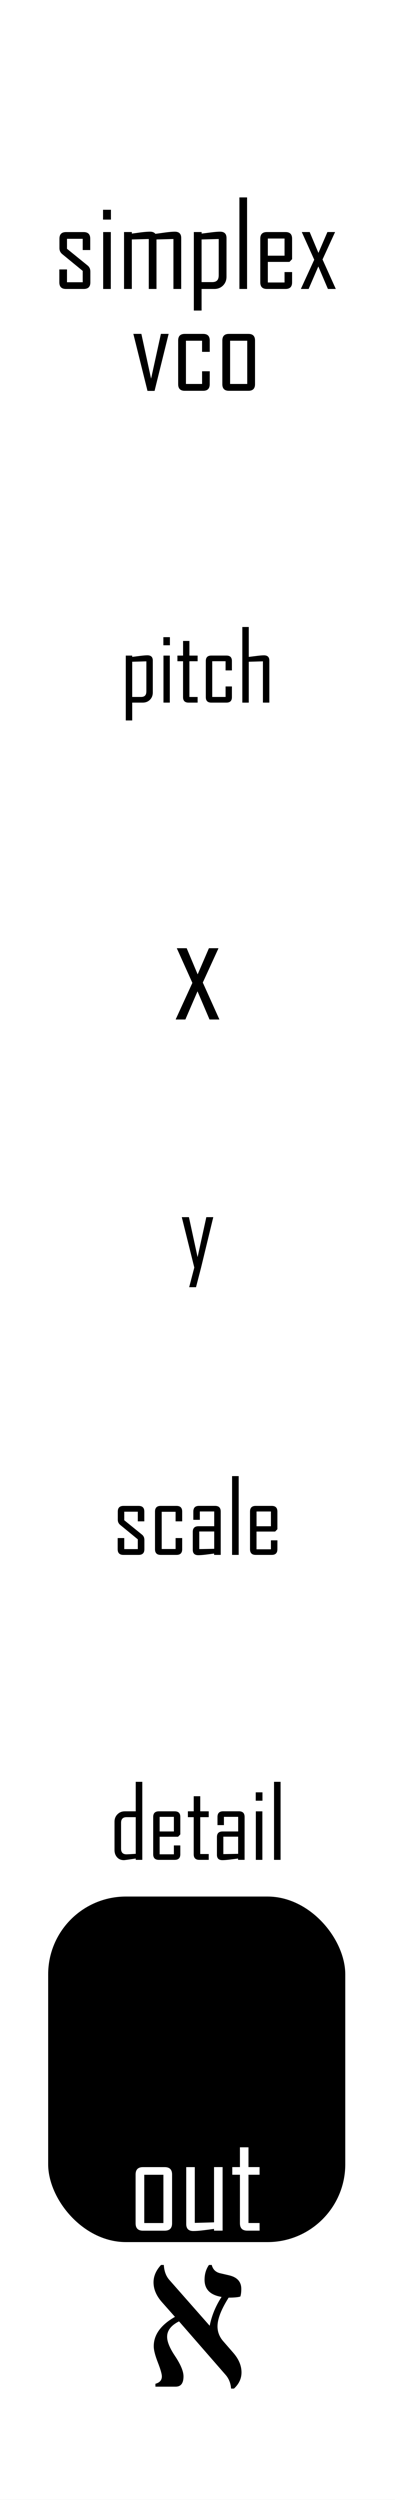 <?xml version="1.0" encoding="UTF-8" standalone="no"?>
<!-- Created with Inkscape (http://www.inkscape.org/) -->

<svg
   width="20.32mm"
   height="128.5mm"
   viewBox="0 0 20.32 128.5"
   version="1.1"
   id="svg971"
   inkscape:version="1.1.1 (3bf5ae0d25, 2021-09-20)"
   sodipodi:docname="simplexvco.svg"
   xmlns:inkscape="http://www.inkscape.org/namespaces/inkscape"
   xmlns:sodipodi="http://sodipodi.sourceforge.net/DTD/sodipodi-0.dtd"
   xmlns="http://www.w3.org/2000/svg"
   xmlns:svg="http://www.w3.org/2000/svg">
  <rect x="0" y="0" width="20.32" height="128.5" fill="#808080" stroke="none"/>
  <sodipodi:namedview
     id="namedview973"
     pagecolor="#505050"
     bordercolor="#eeeeee"
     borderopacity="1"
     inkscape:pageshadow="0"
     inkscape:pageopacity="0"
     inkscape:pagecheckerboard="0"
     inkscape:document-units="mm"
     showgrid="false"
     borderlayer="true"
     inkscape:zoom="1.2810466"
     inkscape:cx="-47.617315"
     inkscape:cy="229.10954"
     inkscape:current-layer="layer1" />
  <defs
     id="defs968" />
  <g
     inkscape:label="panel"
     inkscape:groupmode="layer"
     id="layer1">
    <rect
       style="fill:#ffffff;stroke:#000000;stroke-width:0"
       id="rect1054"
       width="23.132"
       height="131.977"
       x="-1.406"
       y="-1.739"
       inkscape:label="bg" />
    <rect
       style="fill:#000000;stroke:#000000;stroke-width:0"
       id="rect32999"
       width="15.284"
       height="17.762"
       x="2.478"
       y="97.485"
       ry="4"
       rx="4" />
    <g
       aria-label="simplex vco"
       id="text4051"
       style="font-size:5.644px;line-height:0.85;font-family:'Agency FB';-inkscape-font-specification:'Agency FB';text-align:center;text-anchor:middle;stroke-width:0.265"
       transform="matrix(1.091,0,0,1.091,-0.921,-1.37)">
      <path
         d="m 5.105,14.559 q 0,0.311 -0.311,0.311 H 3.953 q -0.311,0 -0.311,-0.311 V 13.95 h 0.361 v 0.604 h 0.741 V 14.019 L 3.785,13.233 Q 3.647,13.123 3.647,12.947 v -0.446 q 0,-0.311 0.311,-0.311 h 0.83 q 0.311,0 0.311,0.311 v 0.535 H 4.744 v -0.529 h -0.741 v 0.469 l 0.967,0.785 q 0.135,0.107 0.135,0.292 z"
         id="path10507" />
      <path
         d="m 6.075,11.602 h -0.372 v -0.463 h 0.372 z m -0.006,3.269 H 5.709 v -2.682 h 0.361 z"
         id="path10509" />
      <path
         d="M 9.388,14.87 H 9.022 v -2.354 l -0.799,0.022 v 2.332 H 7.859 v -2.354 l -0.799,0.022 v 2.332 H 6.693 v -2.682 h 0.367 v 0.074 q 0.215,-0.028 0.43,-0.058 0.262,-0.033 0.433,-0.033 0.168,0 0.248,0.102 0.232,-0.03 0.46,-0.063 0.3,-0.039 0.455,-0.039 0.303,0 0.303,0.3 z"
         id="path10511" />
      <path
         d="m 11.524,14.294 q 0,0.248 -0.163,0.413 -0.163,0.163 -0.408,0.163 h -0.604 v 1.017 H 9.984 v -3.699 h 0.367 v 0.074 q 0.218,-0.028 0.435,-0.055 0.276,-0.036 0.433,-0.036 0.306,0 0.306,0.3 z m -0.367,-0.055 v -1.723 l -0.808,0.022 v 2.009 h 0.507 q 0.3,0 0.3,-0.309 z"
         id="path10513" />
      <path
         d="M 12.494,14.87 H 12.133 v -4.313 h 0.361 z"
         id="path10515" />
      <path
         d="m 14.617,14.559 q 0,0.311 -0.309,0.311 h -0.882 q -0.309,0 -0.309,-0.311 v -2.059 q 0,-0.311 0.309,-0.311 h 0.882 q 0.309,0 0.309,0.311 v 0.965 l -0.124,0.13 h -1.02 v 0.97 h 0.788 v -0.491 h 0.356 z m -0.356,-1.257 v -0.808 h -0.788 v 0.808 z"
         id="path10517" />
      <path
         d="m 16.678,14.87 h -0.372 l -0.452,-1.061 -0.458,1.061 h -0.361 v -0.011 l 0.626,-1.367 -0.587,-1.304 h 0.372 l 0.413,0.984 0.424,-0.984 h 0.356 v 0.011 l -0.587,1.282 z"
         id="path10519" />
      <path
         d="m 8.796,16.986 -0.664,2.687 h -0.333 l -0.667,-2.687 h 0.378 l 0.458,2.111 0.463,-2.111 z"
         id="path10521" />
      <path
         d="m 10.733,19.357 q 0,0.311 -0.309,0.311 H 9.554 q -0.309,0 -0.309,-0.311 V 17.298 q 0,-0.311 0.309,-0.311 h 0.871 q 0.309,0 0.309,0.311 v 0.535 H 10.372 V 17.309 H 9.612 v 2.037 h 0.761 v -0.598 h 0.361 z"
         id="path10523" />
      <path
         d="m 12.869,19.357 q 0,0.311 -0.311,0.311 h -0.921 q -0.309,0 -0.309,-0.311 V 17.298 q 0,-0.311 0.309,-0.311 h 0.921 q 0.311,0 0.311,0.311 z m -0.367,-0.011 v -2.037 h -0.808 v 2.037 z"
         id="path10525" />
    </g>
    <g
       aria-label="x"
       id="text7052"
       style="font-size:4.233px;line-height:1.25;font-family:'Agency FB';-inkscape-font-specification:'Agency FB';stroke-width:0.265"
       transform="matrix(1.822,0,0,1.822,-8.347,-53.939)">
      <path
         d="M 10.776,58.366 H 10.497 L 10.158,57.571 9.815,58.366 H 9.544 v -0.008 L 10.013,57.333 9.573,56.355 h 0.279 l 0.31,0.738 0.318,-0.738 h 0.267 v 0.008 l -0.44,0.961 z"
         id="path33333" />
    </g>
    <g
       aria-label="y"
       id="text10596"
       style="font-size:4.233px;line-height:1.25;font-family:'Agency FB';-inkscape-font-specification:'Agency FB';stroke-width:0.265"
       transform="matrix(1.298,0,0,1.298,-3.026,-28.011)">
      <path
         d="M 10.784,69.78 10.301,71.775 10.1,72.554 H 9.829 L 10.032,71.775 9.536,69.78 h 0.283 l 0.343,1.583 0.347,-1.583 z"
         id="path33312" />
    </g>
    <g
       aria-label="scale"
       id="text14360"
       style="font-size:4.233px;line-height:1.25;font-family:'Agency FB';-inkscape-font-specification:'Agency FB';stroke-width:0.265"
       transform="matrix(1.252,0,0,1.252,-2.558,-28.141)">
      <path
         d="m 7.976,86.08 q 0,0.234 -0.234,0.234 H 7.112 q -0.234,0 -0.234,-0.234 V 85.623 h 0.271 v 0.453 H 7.705 V 85.675 L 6.986,85.086 Q 6.883,85.003 6.883,84.871 v -0.335 q 0,-0.234 0.234,-0.234 h 0.622 q 0.234,0 0.234,0.234 v 0.401 H 7.705 V 84.54 H 7.149 v 0.351 l 0.726,0.589 q 0.101,0.081 0.101,0.219 z"
         id="path33283" />
      <path
         d="m 9.529,86.08 q 0,0.234 -0.232,0.234 H 8.644 q -0.232,0 -0.232,-0.234 v -1.544 q 0,-0.234 0.232,-0.234 h 0.653 q 0.232,0 0.232,0.234 v 0.401 H 9.258 V 84.544 H 8.687 v 1.528 H 9.258 V 85.623 h 0.271 z"
         id="path33285" />
      <path
         d="m 11.112,86.314 h -0.271 v -0.056 q -0.163,0.023 -0.327,0.043 -0.203,0.025 -0.325,0.025 -0.225,0 -0.225,-0.223 v -0.734 q 0,-0.232 0.234,-0.232 h 0.647 v -0.606 h -0.591 v 0.343 h -0.267 v -0.339 q 0,-0.234 0.232,-0.234 h 0.661 q 0.232,0 0.232,0.234 z m -0.267,-0.25 v -0.711 h -0.614 v 0.723 z"
         id="path33287" />
      <path
         d="m 11.85,86.314 h -0.271 v -3.235 h 0.271 z"
         id="path33289" />
      <path
         d="m 13.441,86.08 q 0,0.234 -0.232,0.234 h -0.661 q -0.232,0 -0.232,-0.234 v -1.544 q 0,-0.234 0.232,-0.234 h 0.661 q 0.232,0 0.232,0.234 v 0.723 l -0.093,0.097 h -0.765 v 0.728 H 13.175 v -0.368 h 0.267 z M 13.175,85.138 v -0.606 h -0.591 v 0.606 z"
         id="path33291" />
    </g>
    <g
       aria-label="detail"
       id="text14364"
       style="font-size:4.233px;line-height:1.25;font-family:'Agency FB';-inkscape-font-specification:'Agency FB';stroke-width:0.265"
       transform="matrix(1.24,0,0,1.24,-2.437,-30.894)">
      <path
         d="M 7.869,102.011 H 7.596 v -0.056 q -0.442,0.068 -0.49,0.068 -0.176,0 -0.283,-0.118 -0.107,-0.12 -0.107,-0.298 v -1.176 q 0,-0.186 0.122,-0.308 0.122,-0.124 0.306,-0.124 H 7.596 V 98.776 H 7.869 Z M 7.596,101.76 v -1.519 H 7.215 q -0.227,0 -0.227,0.234 v 1.075 q 0,0.232 0.227,0.232 0.054,0 0.38,-0.021 z"
         id="path33252" />
      <path
         d="m 9.446,101.777 q 0,0.234 -0.232,0.234 H 8.553 q -0.232,0 -0.232,-0.234 v -1.544 q 0,-0.234 0.232,-0.234 H 9.214 q 0.232,0 0.232,0.234 v 0.723 l -0.093,0.097 H 8.588 v 0.728 H 9.179 v -0.368 H 9.446 Z M 9.179,100.834 v -0.606 H 8.588 v 0.606 z"
         id="path33254" />
      <path
         d="M 10.624,102.011 H 10.233 q -0.232,0 -0.232,-0.234 v -1.536 H 9.76 V 99.999 H 10.002 V 99.373 h 0.271 v 0.626 h 0.351 v 0.242 h -0.351 v 1.528 h 0.351 z"
         id="path33256" />
      <path
         d="M 12.112,102.011 H 11.842 v -0.056 q -0.163,0.023 -0.327,0.043 -0.203,0.025 -0.325,0.025 -0.225,0 -0.225,-0.223 v -0.734 q 0,-0.232 0.234,-0.232 h 0.647 v -0.606 h -0.591 v 0.343 h -0.267 v -0.339 q 0,-0.234 0.232,-0.234 h 0.661 q 0.232,0 0.232,0.234 z m -0.267,-0.25 v -0.711 h -0.614 v 0.723 z"
         id="path33258" />
      <path
         d="m 12.854,99.559 h -0.279 v -0.347 h 0.279 z m -0.004,2.452 h -0.271 v -2.011 h 0.271 z"
         id="path33260" />
      <path
         d="m 13.605,102.011 h -0.271 v -3.235 h 0.271 z"
         id="path33262" />
    </g>
    <g
       aria-label="out"
       id="text27874"
       style="font-size:4.233px;line-height:1.25;font-family:'Agency FB';-inkscape-font-specification:'Agency FB';fill:#ffffff;stroke-width:0.265"
       transform="matrix(1.624,0,0,1.624,-6.335,-81.192)">
      <path
         d="m 9.352,120.365 q 0,0.234 -0.234,0.234 H 8.428 q -0.232,0 -0.232,-0.234 v -1.544 q 0,-0.234 0.232,-0.234 h 0.69 q 0.234,0 0.234,0.234 z m -0.275,-0.008 v -1.528 H 8.471 v 1.528 z"
         id="path33227" />
      <path
         d="m 10.952,120.598 h -0.271 v -0.056 q -0.165,0.023 -0.329,0.043 -0.198,0.025 -0.329,0.025 -0.223,0 -0.223,-0.223 v -1.8 h 0.271 v 1.765 l 0.61,-0.017 v -1.749 h 0.271 z"
         id="path33229" />
      <path
         d="m 12.124,120.598 h -0.391 q -0.232,0 -0.232,-0.234 v -1.536 h -0.242 v -0.242 h 0.242 v -0.626 h 0.271 v 0.626 h 0.351 v 0.242 h -0.351 v 1.528 h 0.351 z"
         id="path33231" />
    </g>
    <g
       aria-label="pitch"
       id="text7786"
       style="font-size:4.233px;line-height:1.25;font-family:'Agency FB';-inkscape-font-specification:'Agency FB';stroke-width:0.265"
       transform="matrix(1.202,0,0,1.202,-2.049,-15.174)">
      <path
         d="m 8.244,42.238 q 0,0.186 -0.122,0.31 -0.122,0.122 -0.306,0.122 H 7.363 v 0.763 H 7.088 v -2.774 h 0.275 v 0.056 q 0.163,-0.021 0.327,-0.041 0.207,-0.027 0.325,-0.027 0.229,0 0.229,0.225 z m -0.275,-0.041 v -1.292 l -0.606,0.017 V 42.428 h 0.38 q 0.225,0 0.225,-0.232 z"
         id="path9070" />
      <path
         d="M 8.976,40.218 H 8.697 V 39.871 H 8.976 Z m -0.004,2.452 H 8.701 v -2.011 h 0.271 z"
         id="path9072" />
      <path
         d="M 10.162,42.67 H 9.771 q -0.232,0 -0.232,-0.234 V 40.901 H 9.298 v -0.242 h 0.242 v -0.626 h 0.271 v 0.626 h 0.351 v 0.242 H 9.811 v 1.528 h 0.351 z"
         id="path9074" />
      <path
         d="m 11.63,42.436 q 0,0.234 -0.232,0.234 h -0.653 q -0.232,0 -0.232,-0.234 v -1.544 q 0,-0.234 0.232,-0.234 h 0.653 q 0.232,0 0.232,0.234 v 0.401 h -0.271 v -0.393 h -0.571 v 1.528 h 0.571 v -0.449 h 0.271 z"
         id="path9076" />
      <path
         d="m 13.232,42.67 h -0.275 v -1.765 l -0.606,0.017 v 1.749 H 12.076 v -3.235 h 0.275 v 1.28 q 0.163,-0.021 0.327,-0.041 0.207,-0.027 0.325,-0.027 0.229,0 0.229,0.225 z"
         id="path9078" />
    </g>
    <g
       aria-label="א"
       id="text3498"
       style="font-size:11.289px;line-height:1.25;font-family:serif;-inkscape-font-specification:serif;stroke-width:0.265"
       transform="translate(-2.4525879e-6,-2.116)">
      <path
         d="m 12.037,124.893 h -0.149 q -0.033,-0.424 -0.287,-0.711 l -2.392,-2.745 q -0.612,0.309 -0.612,0.794 0,0.375 0.391,0.965 0.452,0.672 0.452,1.069 0,0.529 -0.402,0.529 h -1.042 v -0.149 q 0.331,-0.088 0.331,-0.38 0,-0.182 -0.209,-0.722 -0.209,-0.535 -0.209,-0.827 0,-0.887 1.091,-1.51 l -0.678,-0.766 q -0.424,-0.485 -0.424,-1.009 0,-0.474 0.386,-0.893 h 0.143 q 0.028,0.48 0.287,0.772 l 2.073,2.354 q 0.16,-0.794 0.612,-1.483 -0.876,-0.143 -0.876,-0.882 0,-0.435 0.226,-0.761 h 0.143 q 0.088,0.342 0.424,0.424 l 0.474,0.11 q 0.623,0.149 0.623,0.7 0,0.243 -0.05,0.391 -0.182,0.055 -0.601,0.055 -0.573,0.904 -0.573,1.477 0,0.424 0.292,0.761 l 0.513,0.59 q 0.43,0.491 0.43,1.014 0,0.474 -0.386,0.832 z"
         id="path15128" />
    </g>
  </g>
  <g
     inkscape:groupmode="layer"
     id="layer2"
     inkscape:label="components"
     style="display:none">
    <circle
       style="display:inline;fill:#ff0000;fill-rule:evenodd;stroke-width:0.265"
       id="path16344"
       cx="5.498"
       cy="26.85"
       r="4.131"
       inkscape:label="frequency" />
    <circle
       style="display:inline;fill:#ff0000;fill-rule:evenodd;stroke-width:0.265"
       id="circle952"
       cx="5.498"
       cy="43.993"
       r="4.131"
       inkscape:label="x" />
    <circle
       style="display:inline;fill:#00ff00;fill-rule:evenodd;stroke-width:0.265"
       id="circle10536"
       cx="14.792"
       cy="26.85"
       r="4.131"
       inkscape:label="frequency" />
    <circle
       style="display:inline;fill:#00ff00;fill-rule:evenodd;stroke-width:0.265"
       id="circle10574"
       cx="14.792"
       cy="43.993"
       r="4.131"
       inkscape:label="x" />
    <circle
       style="display:inline;fill:#ff0000;fill-rule:evenodd;stroke-width:0.265"
       id="circle10598"
       cx="5.498"
       cy="57.211"
       r="4.131"
       inkscape:label="y" />
    <circle
       style="display:inline;fill:#00ff00;fill-rule:evenodd;stroke-width:0.265"
       id="circle10600"
       cx="14.792"
       cy="57.211"
       r="4.131"
       inkscape:label="y" />
    <circle
       style="display:inline;fill:#ff0000;fill-rule:evenodd;stroke-width:0.265"
       id="circle14366"
       cx="5.498"
       cy="71.114"
       r="4.131"
       inkscape:label="scale" />
    <circle
       style="display:inline;fill:#00ff00;fill-rule:evenodd;stroke-width:0.265"
       id="circle14368"
       cx="14.792"
       cy="71.114"
       r="4.131"
       inkscape:label="scale" />
    <circle
       style="display:inline;fill:#ff0000;fill-rule:evenodd;stroke-width:0.265"
       id="circle14370"
       cx="5.498"
       cy="85.985"
       r="4.131"
       inkscape:label="detail" />
    <circle
       style="display:inline;fill:#00ff00;fill-rule:evenodd;stroke-width:0.265"
       id="circle14372"
       cx="14.792"
       cy="85.985"
       r="4.131"
       inkscape:label="detail" />
    <circle
       style="display:inline;fill:#0000ff;fill-rule:evenodd;stroke-width:0.265"
       id="circle27852"
       cx="10.16"
       cy="104.573"
       r="4.131"
       inkscape:label="out" />
  </g>
</svg>
